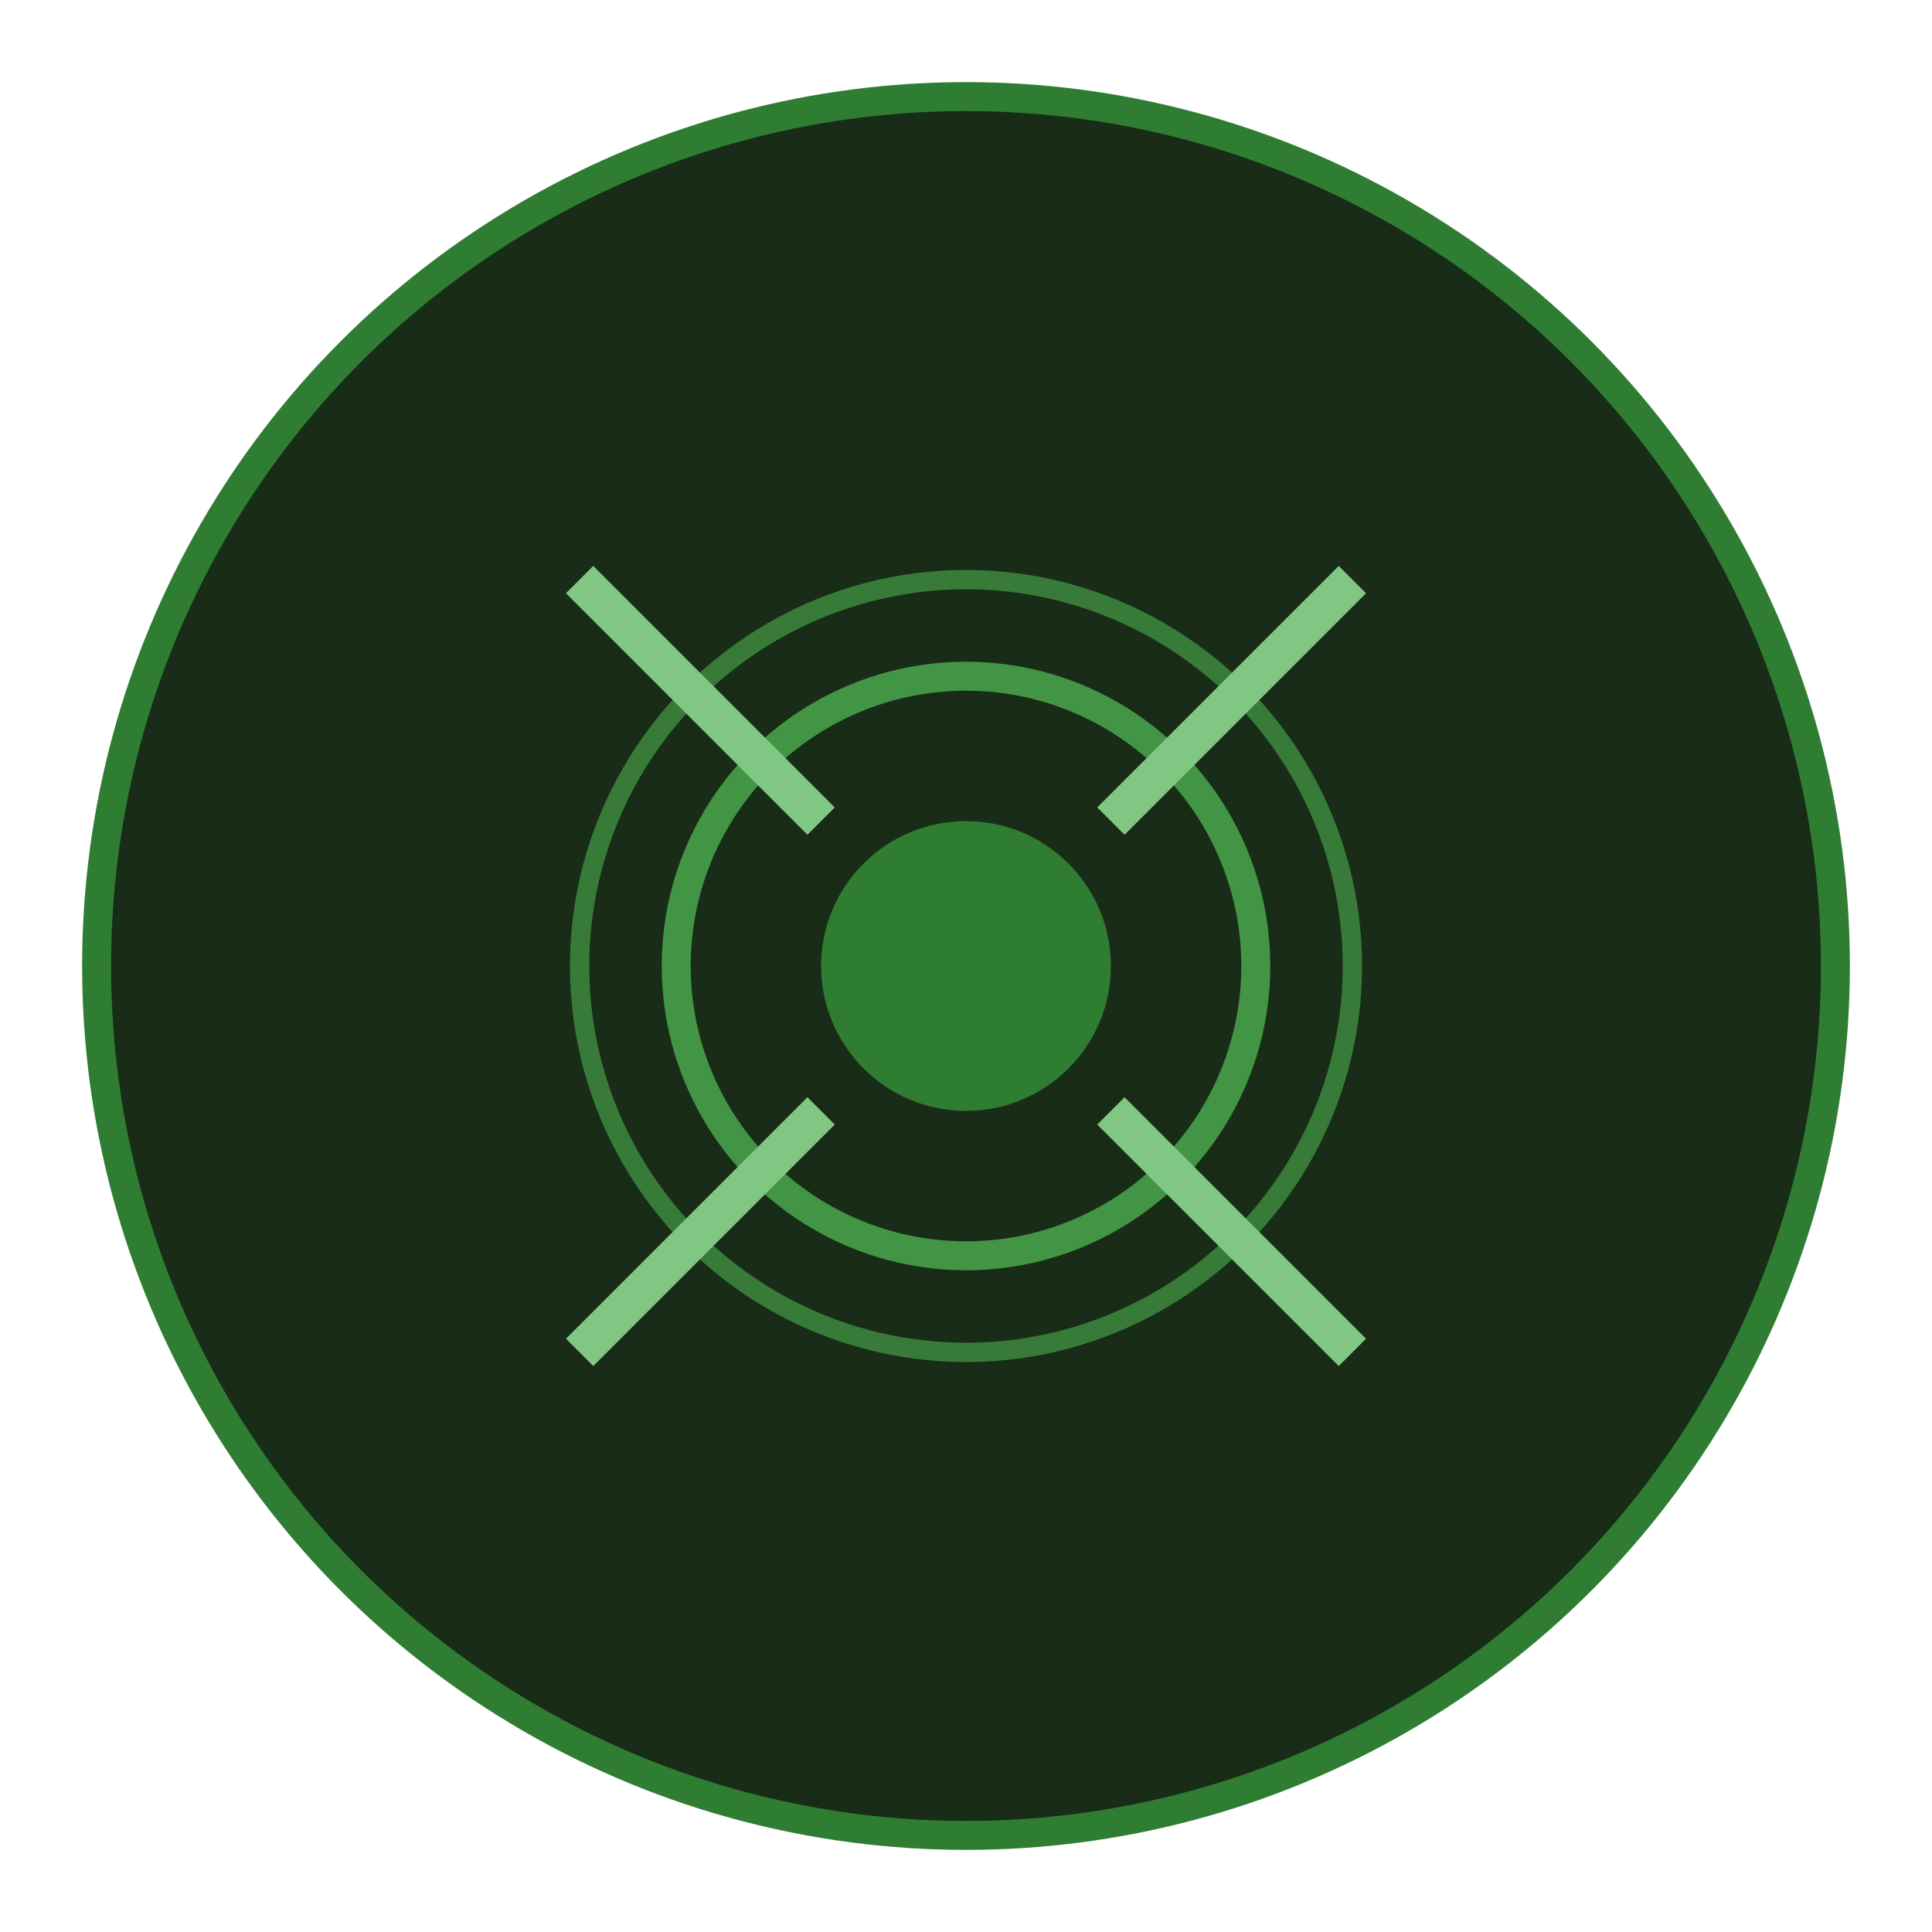 <!-- sample rectangle -->
<svg xmlns="http://www.w3.org/2000/svg" viewBox="0 0 200 200">
<circle id="outer-circle" cx="100" cy="100" r="90" fill="#182c17" stroke="#2e7d32" stroke-width="3">
    <animate attributeName="stroke-width"
             values="3;9;3"
             dur="2s"
             repeatCount="indefinite"/>
  </circle>
  <!-- Central impact point -->
  <circle cx="100" cy="100" r="15" fill="#2e7d32">
    <animate
      attributeName="r"
      values="15;20;15"
      dur="1.5s"
      repeatCount="indefinite"/>
  </circle>
  
  <!-- Ripple effects -->
  <circle cx="100" cy="100" r="30" fill="none" stroke="#4caf50" stroke-width="3" opacity="0.8">
    <animate
      attributeName="r"
      values="30;50;70"
      dur="2s"
      repeatCount="indefinite"/>
    <animate
      attributeName="opacity"
      values="0.8;0.1;0"
      dur="2s"
      repeatCount="indefinite"/>
  </circle>
  
  <!-- Secondary ripple -->
  <circle cx="100" cy="100" r="40" fill="none" stroke="#4caf50" stroke-width="2" opacity="0.6">
    <animate
      attributeName="r"
      values="40;60;80"
      dur="2s"
      begin="0.5s"
      repeatCount="indefinite"/>
    <animate
      attributeName="opacity"
      values="0.6;0.1;0"
      dur="2s"
      begin="0.5s"
      repeatCount="indefinite"/>
  </circle>
  
  
  <!-- Impact lines -->
  <g>
    <!-- Top right -->
    <line x1="115" y1="85" x2="140" y2="60" stroke="#81c784" stroke-width="4">
      <animate
        attributeName="x2"
        values="140;145;140"
        dur="1.5s"
        repeatCount="indefinite"/>
      <animate
        attributeName="y2"
        values="60;55;60"
        dur="1.5s"
        repeatCount="indefinite"/>
    </line>
    
    <!-- Bottom right -->
    <line x1="115" y1="115" x2="140" y2="140" stroke="#81c784" stroke-width="4">
      <animate
        attributeName="x2"
        values="140;145;140"
        dur="1.5s"
        repeatCount="indefinite"/>
      <animate
        attributeName="y2"
        values="140;145;140"
        dur="1.5s"
        repeatCount="indefinite"/>
    </line>
    
    <!-- Top left -->
    <line x1="85" y1="85" x2="60" y2="60" stroke="#81c784" stroke-width="4">
      <animate
        attributeName="x2"
        values="60;55;60"
        dur="1.5s"
        repeatCount="indefinite"/>
      <animate
        attributeName="y2"
        values="60;55;60"
        dur="1.5s"
        repeatCount="indefinite"/>
    </line>
    
    <!-- Bottom left -->
    <line x1="85" y1="115" x2="60" y2="140" stroke="#81c784" stroke-width="4">
      <animate
        attributeName="x2"
        values="60;55;60"
        dur="1.5s"
        repeatCount="indefinite"/>
      <animate
        attributeName="y2"
        values="140;145;140"
        dur="1.5s"
        repeatCount="indefinite"/>
    </line>
  </g>
</svg>